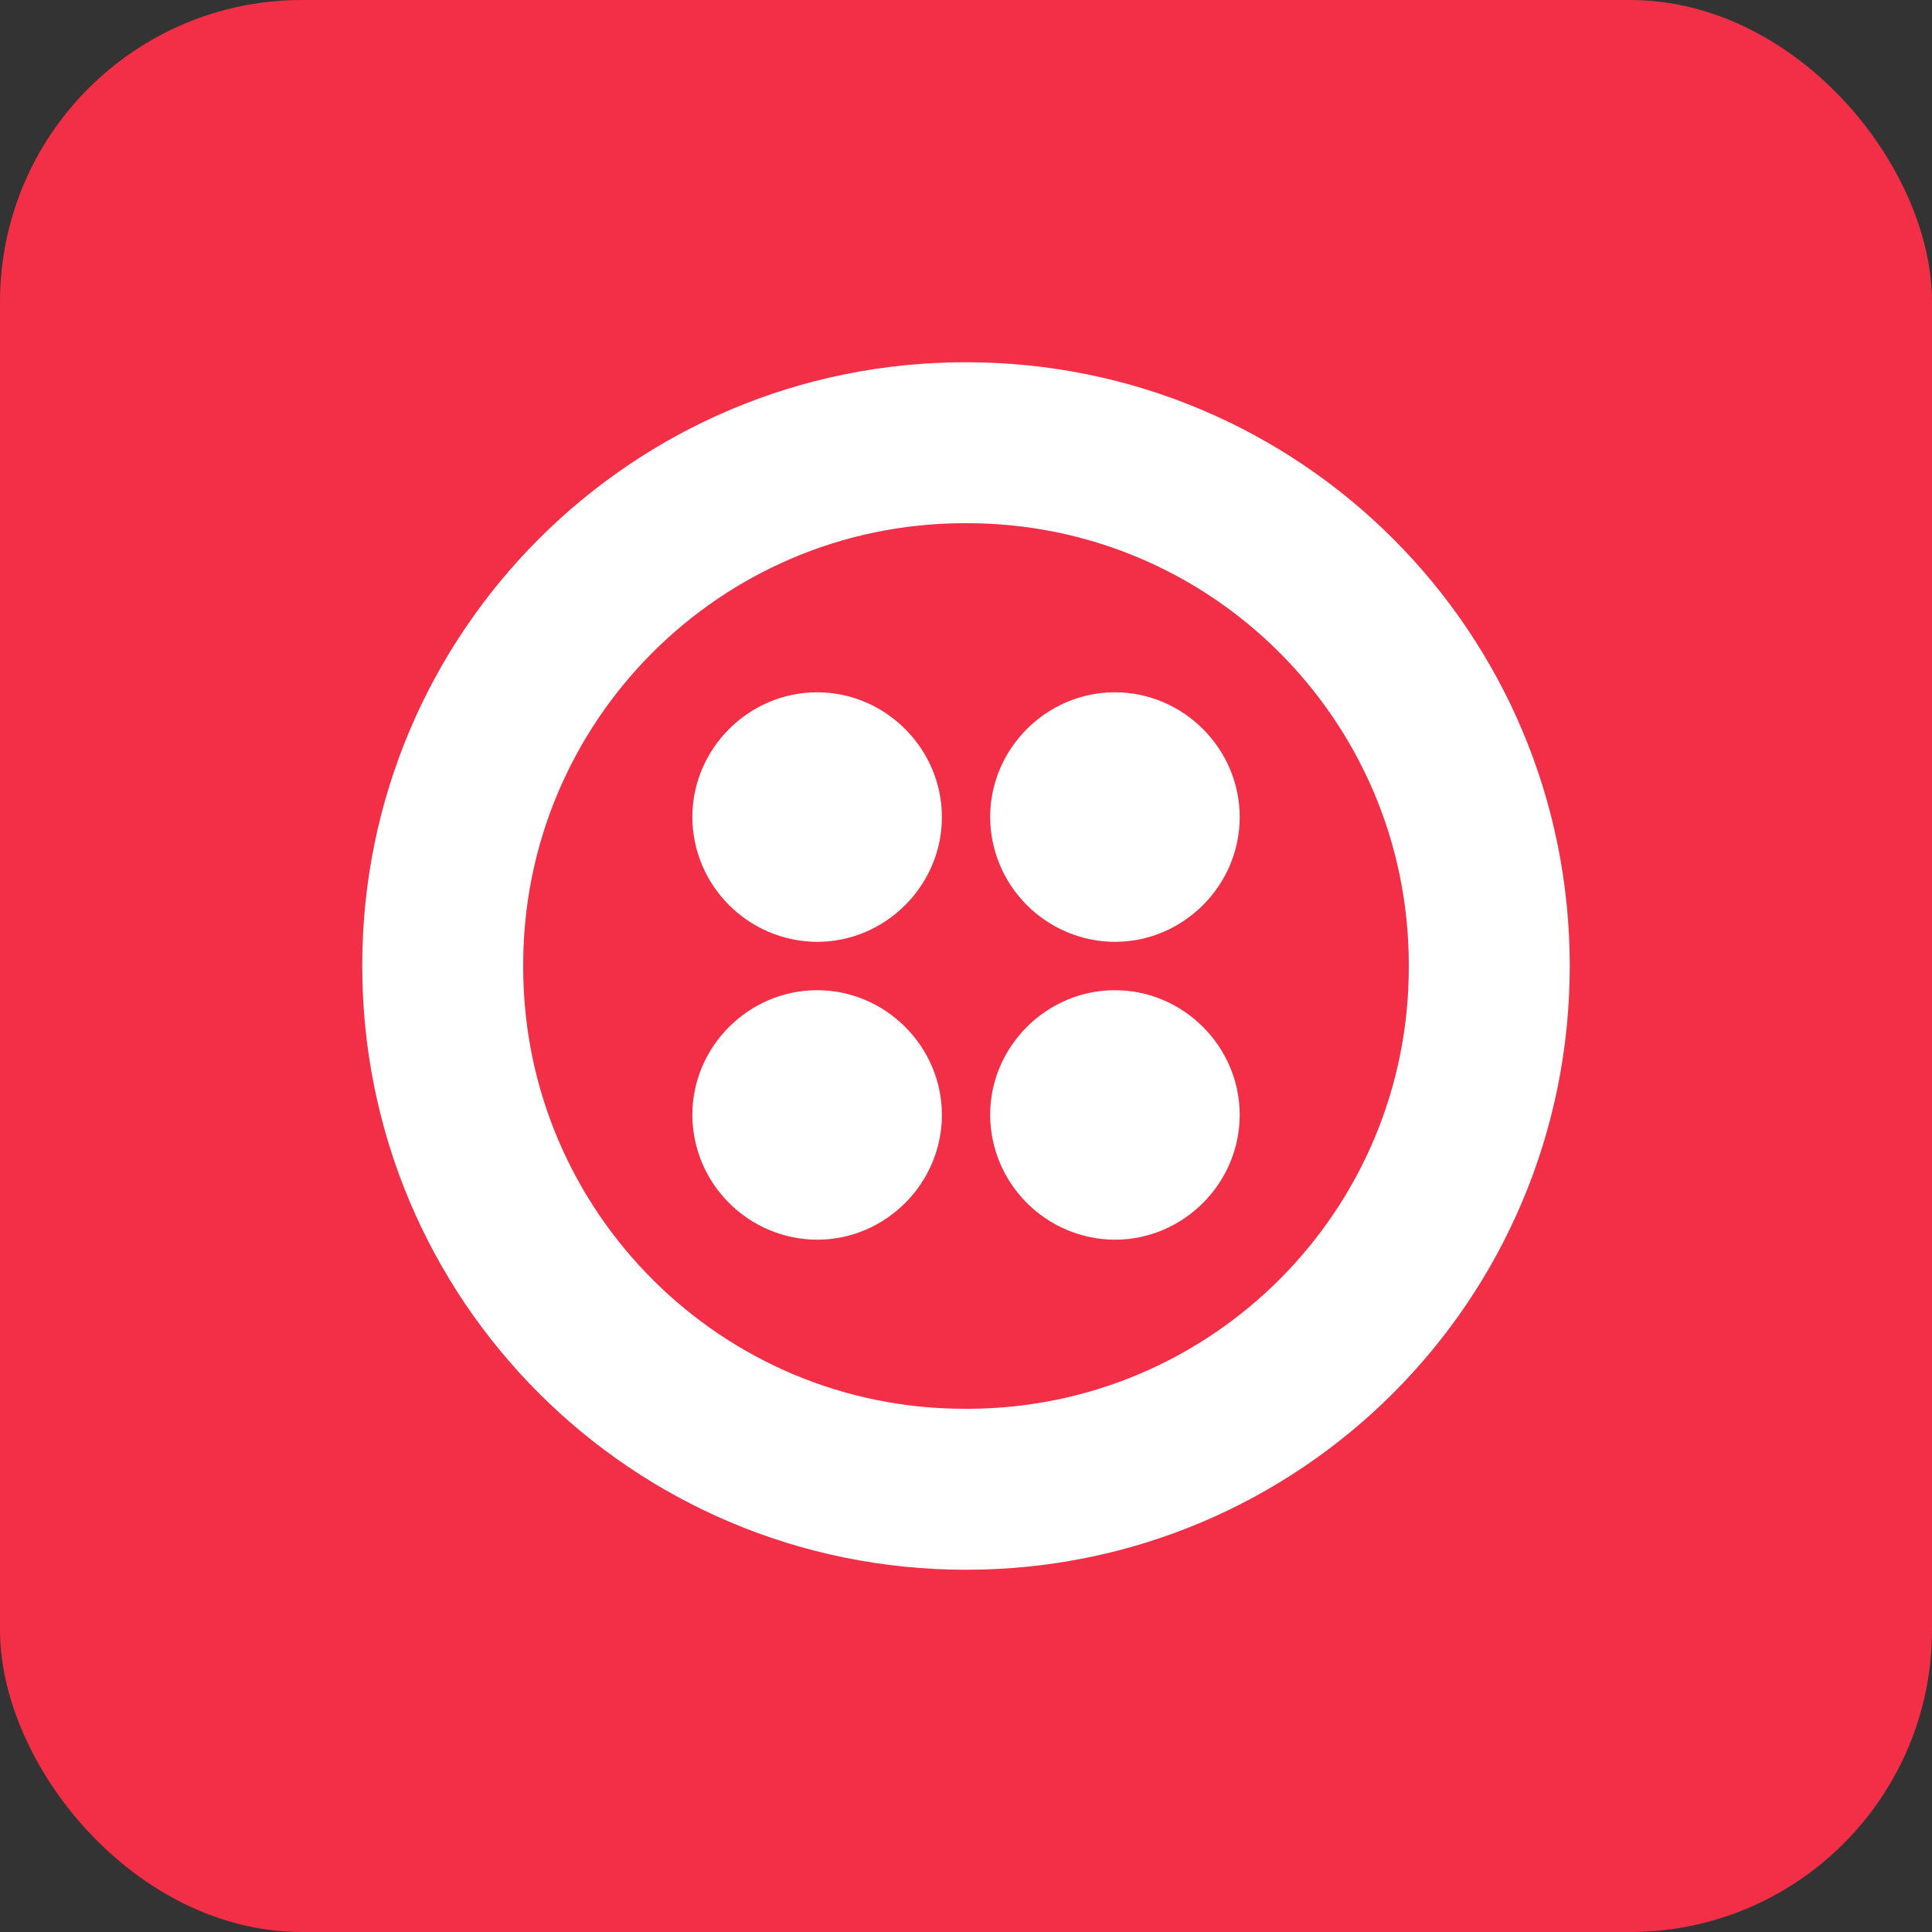 <svg width="256" height="256" title="Twilio" viewBox="0 0 256 256" fill="none" xmlns="http://www.w3.org/2000/svg">
<rect x="0" y="0" width="256" height="256" fill="#333333" stroke="none"/>
<rect width="256" height="256" rx="40" fill="#F22F46"/>
<path d="M128 48C83.873 47.947 48.053 83.68 48 127.807V128C48 172.267 83.727 208 128 208C172.267 208 208 172.267 208 128C208 83.727 172.267 48 128 48ZM128 186.673C95.693 186.773 69.427 160.647 69.327 128.34V128C69.233 95.693 95.353 69.427 127.66 69.327H128C160.313 69.233 186.573 95.353 186.673 127.66V128C186.773 160.313 160.647 186.573 128.34 186.673H128ZM164.267 108.273C164.267 117.333 156.8 124.8 147.727 124.8C138.62 124.753 131.247 117.38 131.2 108.273C131.2 99.2 138.667 91.733 147.727 91.733C156.8 91.733 164.267 99.2 164.267 108.273ZM164.267 147.733C164.267 156.8 156.8 164.267 147.727 164.267C138.613 164.213 131.24 156.84 131.2 147.733C131.2 138.673 138.667 131.207 147.727 131.207C156.8 131.2 164.267 138.673 164.267 147.733ZM124.807 147.733C124.807 156.8 117.34 164.267 108.28 164.267C99.16 164.22 91.78 156.847 91.74 147.733C91.74 138.673 99.207 131.207 108.28 131.207C117.333 131.2 124.807 138.673 124.807 147.733ZM124.807 108.273C124.807 117.333 117.34 124.8 108.28 124.8C99.167 124.753 91.78 117.387 91.74 108.273C91.74 99.2 99.207 91.733 108.28 91.733C117.333 91.733 124.807 99.2 124.807 108.273Z" fill="white"/>
</svg>